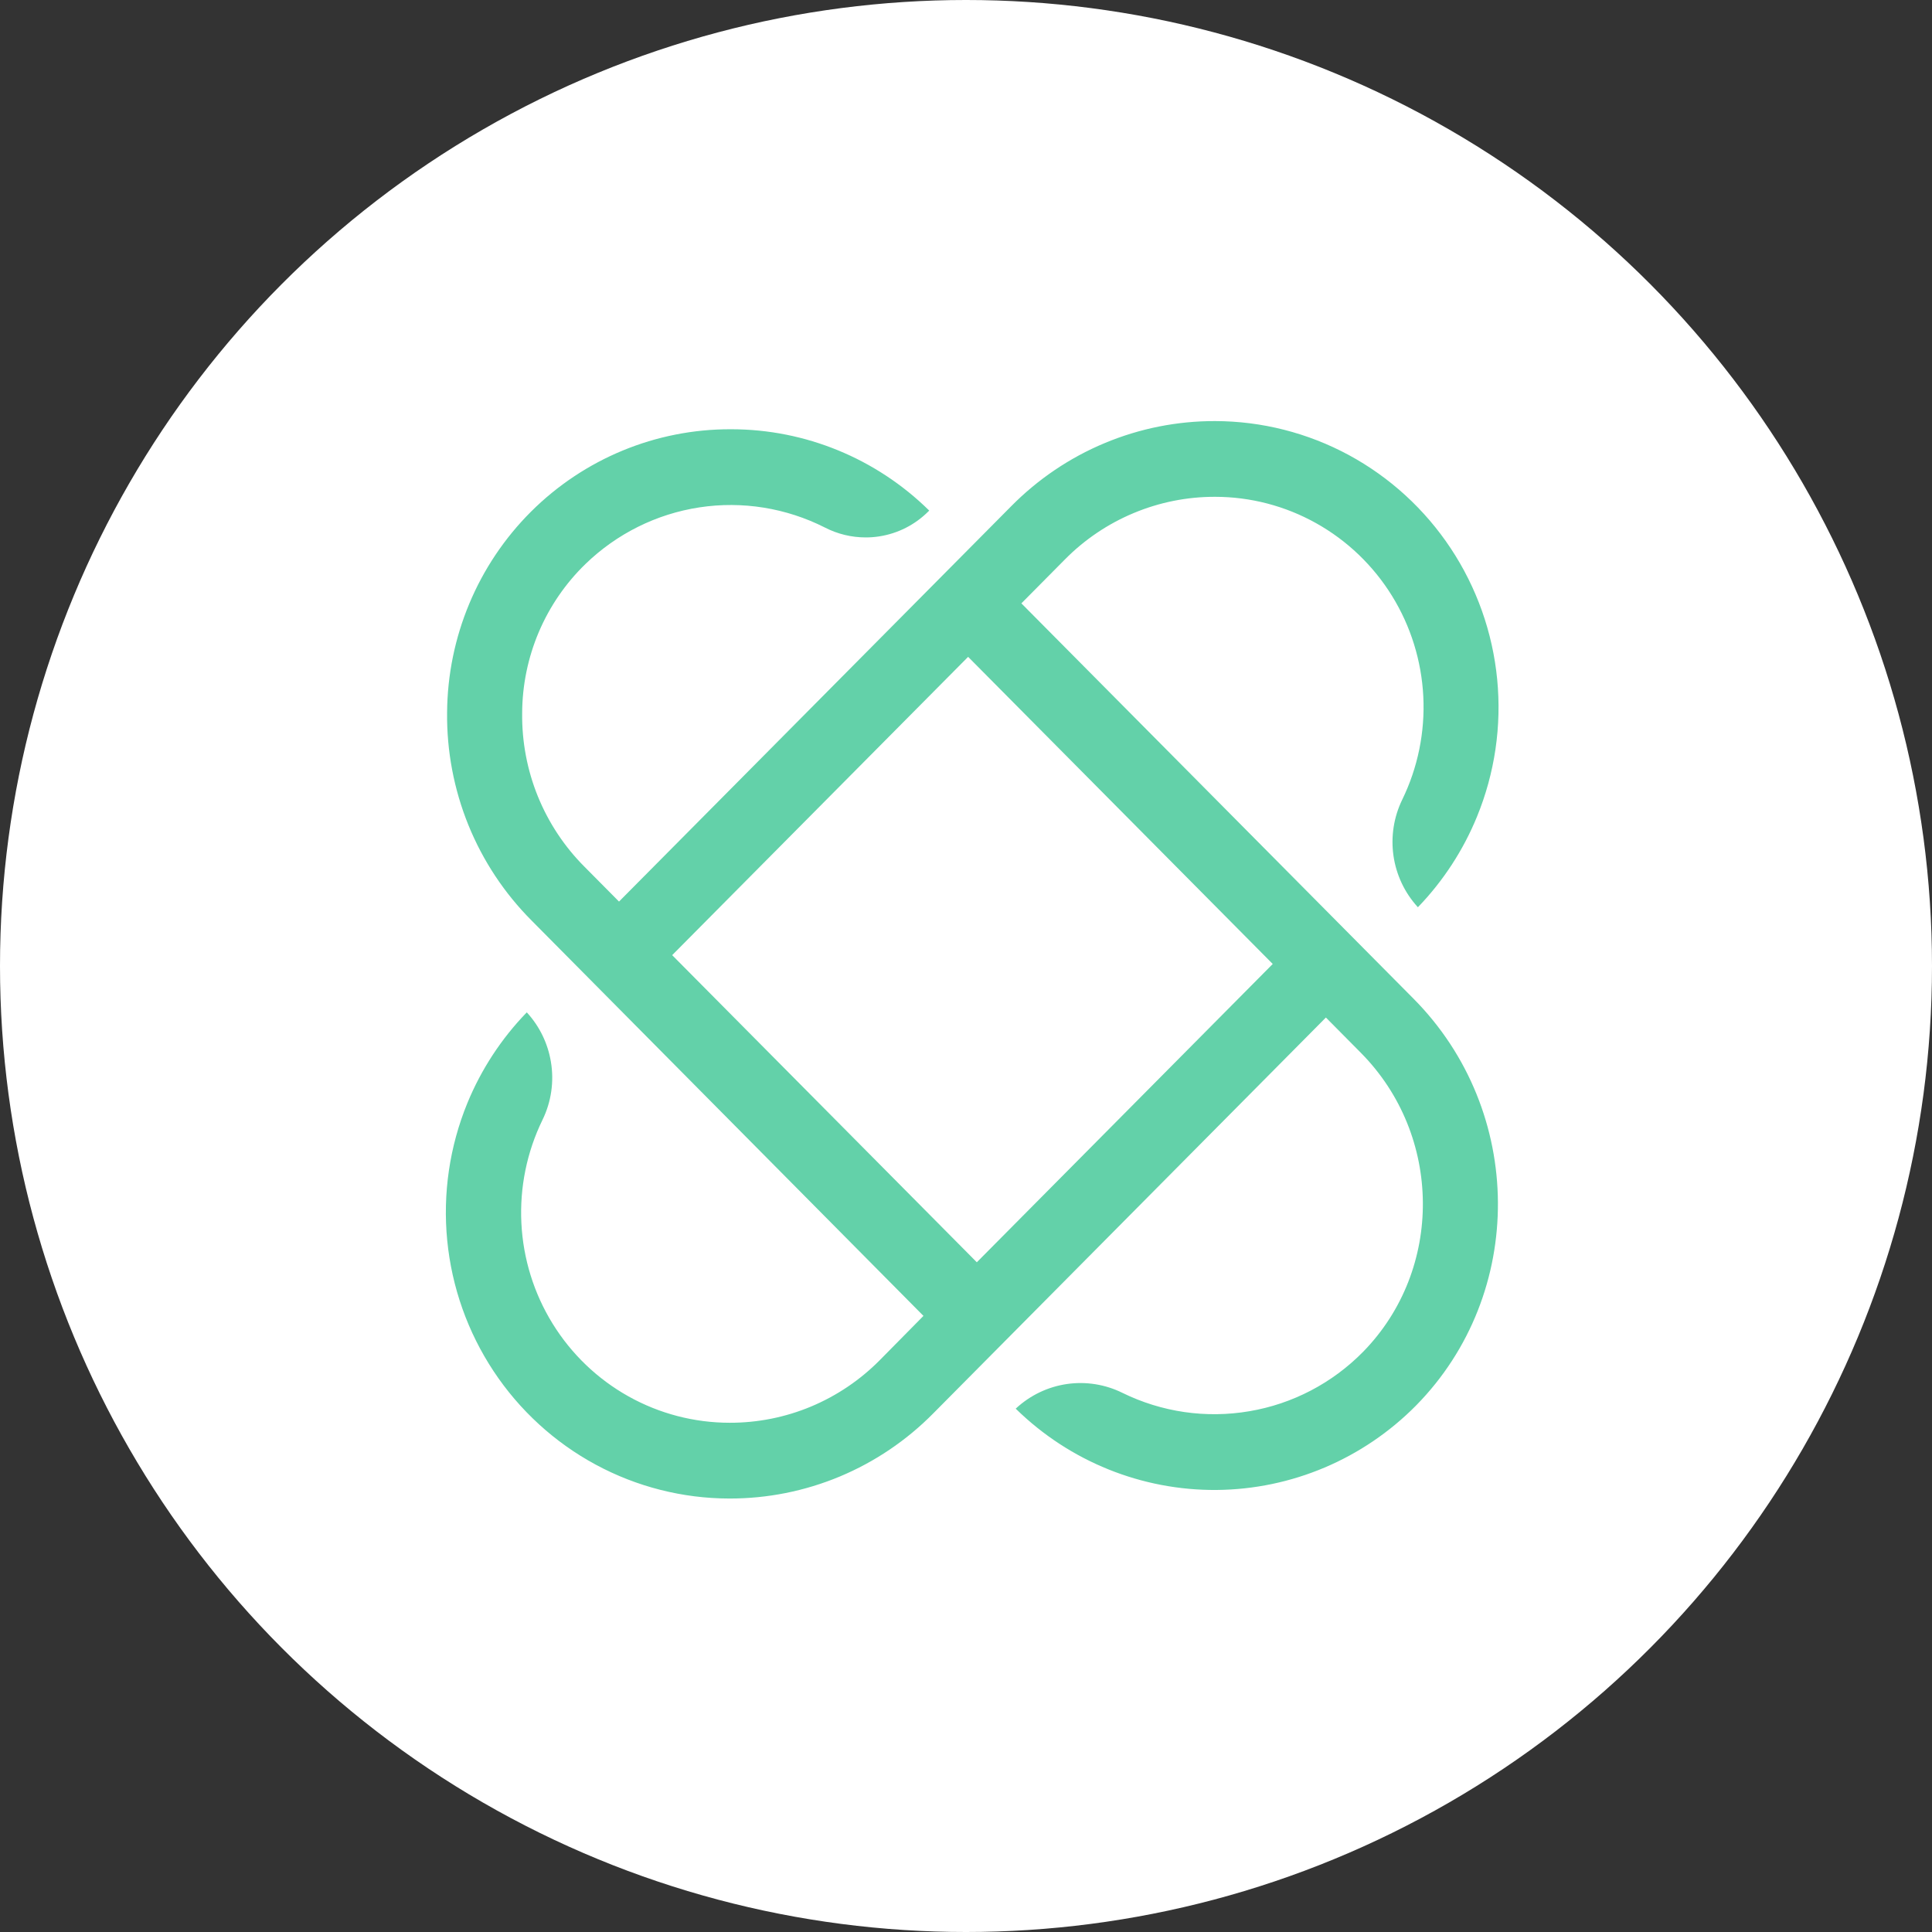 <svg width="60" height="60" viewBox="0 0 60 60" fill="none" xmlns="http://www.w3.org/2000/svg">
<rect x="0" y="0" width="60" height="60" fill="#333333" stroke="none"/>
<circle cx="30" cy="30" r="30" fill="white"/>
<path d="M22.648 46.538C21.2 46.536 19.775 46.174 18.499 45.485C17.222 44.795 16.134 43.799 15.33 42.585C14.526 41.371 14.031 39.976 13.889 38.523C13.747 37.071 13.962 35.605 14.515 34.256C14.944 33.213 15.566 32.261 16.348 31.452L16.361 31.441L16.373 31.454C16.759 31.879 17.015 32.408 17.109 32.977C17.212 33.59 17.12 34.221 16.848 34.778C16.362 35.774 16.137 36.877 16.192 37.985C16.247 39.093 16.581 40.168 17.163 41.109C17.745 42.051 18.555 42.827 19.517 43.365C20.479 43.903 21.561 44.185 22.662 44.185C23.529 44.187 24.388 44.016 25.189 43.681C25.989 43.346 26.716 42.855 27.328 42.235L28.679 40.866L16.514 28.593C15.669 27.747 15 26.738 14.548 25.627C14.097 24.515 13.871 23.324 13.885 22.123C13.902 19.781 14.838 17.541 16.488 15.893C18.139 14.246 20.37 13.324 22.694 13.331H22.722C25.01 13.334 27.207 14.236 28.846 15.845L28.858 15.857L28.832 15.882C28.418 16.297 27.884 16.569 27.306 16.658C27.166 16.68 27.024 16.691 26.883 16.69C26.444 16.69 26.011 16.585 25.62 16.384C24.416 15.774 23.054 15.554 21.721 15.757C20.389 15.96 19.152 16.575 18.181 17.517C17.562 18.117 17.07 18.836 16.732 19.631C16.395 20.427 16.219 21.283 16.216 22.148C16.206 23.033 16.371 23.911 16.703 24.73C17.036 25.549 17.528 26.293 18.151 26.917L19.224 27.999L31.401 15.724C32.231 14.883 33.218 14.215 34.306 13.761C35.394 13.306 36.56 13.074 37.738 13.077C39.186 13.08 40.611 13.442 41.887 14.131C43.163 14.821 44.251 15.817 45.055 17.031C45.859 18.245 46.354 19.64 46.496 21.093C46.638 22.545 46.423 24.011 45.87 25.36C45.444 26.401 44.825 27.352 44.047 28.162L44.033 28.175L44.022 28.162C43.62 27.72 43.36 27.166 43.275 26.572C43.191 25.979 43.285 25.374 43.547 24.835C44.032 23.84 44.257 22.737 44.202 21.629C44.146 20.521 43.812 19.447 43.23 18.505C42.648 17.564 41.839 16.788 40.877 16.25C39.915 15.711 38.833 15.429 37.733 15.429C36.866 15.427 36.007 15.599 35.206 15.934C34.406 16.268 33.678 16.759 33.067 17.379L31.72 18.738L43.897 31.014C47.365 34.509 47.396 40.179 43.975 43.651C42.334 45.31 40.112 46.251 37.788 46.272C35.465 46.292 33.226 45.39 31.557 43.76L31.544 43.748L31.557 43.735C31.996 43.33 32.545 43.068 33.134 42.982C33.722 42.897 34.323 42.992 34.857 43.256C36.08 43.857 37.458 44.056 38.799 43.827C40.141 43.601 41.377 42.954 42.334 41.98C44.833 39.425 44.805 35.26 42.259 32.692L41.177 31.6L28.986 43.891C28.156 44.733 27.168 45.4 26.08 45.855C24.992 46.309 23.826 46.541 22.648 46.538ZM30.336 39.201L39.526 29.937L30.066 20.399L20.875 29.663L30.336 39.201Z" fill="#63D1A9"/>
</svg>
